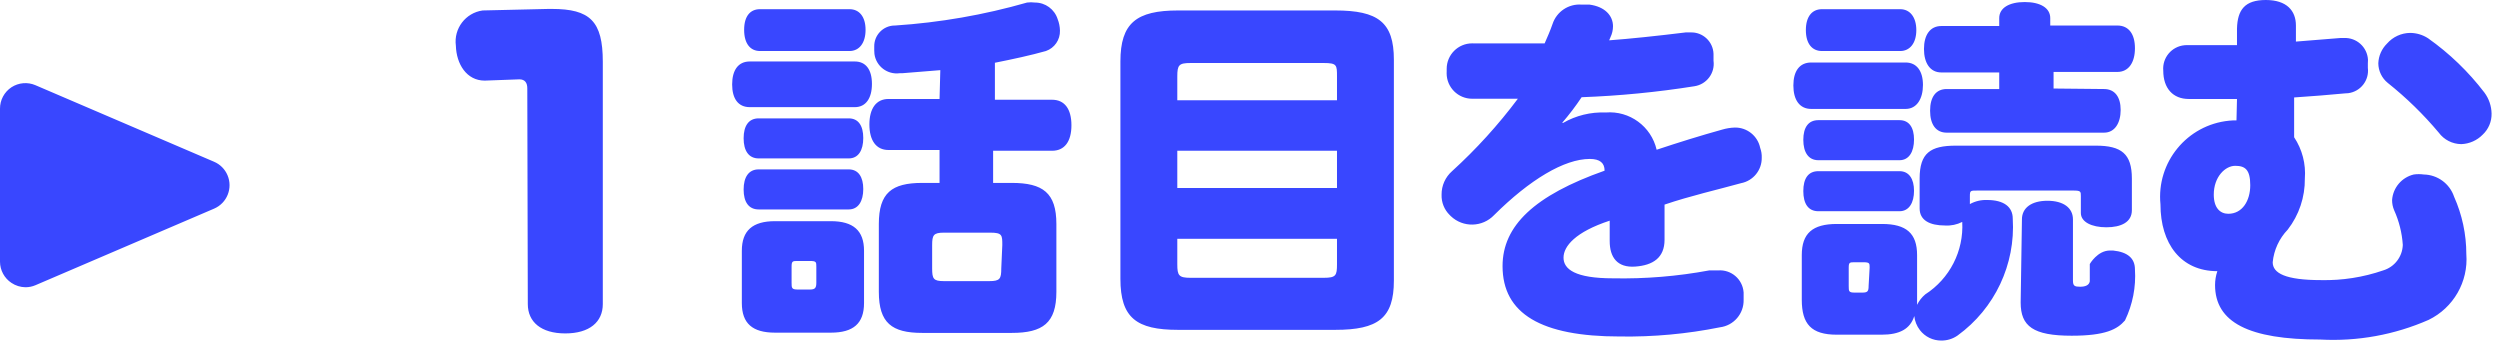 <svg xmlns="http://www.w3.org/2000/svg" viewBox="0 0 98 14" enable-background="new 0 0 98 14"><style type="text/css">.st0{fill:#3947FF;}</style><title>link_first_episode</title><g id="レイヤー_1-2"><path class="st0" d="M20.67 3.46c0-.21-.09-.35-.31-.35l-1.36.05c-.71 0-1.11-.65-1.13-1.37-.089-.67.38-1.287 1.05-1.38l2.58-.06h.13c1.5 0 2 .48 2 2.07v9.5c0 .7-.52 1.15-1.47 1.15s-1.47-.45-1.47-1.15l-.02-8.46zM29.39 4.2c-.45 0-.69-.33-.69-.89s.24-.9.69-.9h4.12c.43 0 .67.32.67.88s-.24.91-.67.91h-4.12zm4.48 7.68c0 .8-.42 1.16-1.3 1.16h-2.19c-.88 0-1.3-.36-1.3-1.16v-2.05c0-.79.42-1.16 1.3-1.16h2.19c.88 0 1.3.37 1.3 1.16v2.05zm-4.13-5.67c-.39 0-.59-.3-.59-.79s.2-.78.59-.78h3.53c.38 0 .57.29.57.77s-.19.8-.57.8h-3.53zm0 2c-.39 0-.59-.29-.59-.78s.2-.79.59-.79h3.53c.38 0 .57.3.57.77s-.19.8-.57.8h-3.53zm.05-6.21c-.37 0-.62-.28-.62-.83s.25-.81.62-.81h3.51c.38 0 .63.29.63.81s-.25.83-.63.83h-3.51zm2.21 8.46c0-.19 0-.23-.26-.23h-.46c-.21 0-.25 0-.25.23v.62c0 .21 0 .27.25.27h.46c.21 0 .26-.06.26-.27v-.62zm4.86-7.71l-1.49.12h-.1c-.481.066-.926-.27-.992-.752l-.008-.138v-.15c-.011-.447.342-.819.79-.83h.03c1.75-.115 3.484-.417 5.17-.9.103-.014.207-.014.31 0 .407-.001.767.262.89.65.057.143.087.296.09.45.011.358-.212.682-.55.8-.6.17-1.3.32-2 .46v1.45h2.24c.49 0 .76.36.76 1s-.27 1-.76 1h-2.31v1.26h.73c1.22 0 1.75.39 1.75 1.61v2.66c0 1.22-.53 1.61-1.75 1.61h-3.51c-1.19 0-1.7-.39-1.7-1.61v-2.66c0-1.22.51-1.61 1.7-1.61h.68v-1.29h-2c-.49 0-.75-.38-.75-1s.26-1 .75-1h2l.03-1.13zm2.43 6.86c0-.39 0-.49-.47-.49h-1.82c-.41 0-.46.1-.46.49v.91c0 .41.05.5.46.5h1.78c.42 0 .47-.09.47-.5l.04-.91zM54.64 11c0 1.47-.62 1.93-2.3 1.93h-6.16c-1.63 0-2.26-.47-2.26-2v-8.52c0-1.51.63-2 2.26-2h6.16c1.68 0 2.3.46 2.3 1.93v8.66zm-2.23-8c0-.45 0-.53-.52-.53h-5.22c-.46 0-.52.08-.52.53v.93h6.26v-.93zm0 2.91h-6.26v1.46h6.26v-1.46zm-6.26 4.45c0 .44.06.53.52.53h5.22c.48 0 .52-.09.52-.53v-1h-6.26v1zM61.27 4.82c.507-.292 1.086-.434 1.67-.41.937-.079 1.789.544 2 1.46.84-.28 1.74-.56 2.57-.79.159-.047.324-.074.49-.08.483-.01.904.327 1 .8.044.122.065.251.06.38.009.486-.333.908-.81 1-.9.25-2 .5-3 .84v1.38c0 .7-.45 1-1.15 1.05s-1-.36-1-1v-.8c-1.34.44-1.81 1-1.81 1.45s.45.81 1.94.81c1.264.025 2.527-.079 3.77-.31h.35c.512-.04.959.343.999.855l.001.015v.28c.014.546-.388 1.013-.93 1.08-1.293.26-2.611.381-3.93.36-3.07 0-4.59-.89-4.59-2.76 0-1.58 1.25-2.77 4-3.74 0-.3-.18-.46-.58-.46-1 0-2.35.81-3.75 2.2-.456.48-1.216.5-1.696.044l-.044-.044c-.215-.209-.331-.5-.32-.8-.004-.352.146-.687.41-.92.948-.863 1.812-1.814 2.58-2.84h-1.79c-.552.001-1.001-.445-1.002-.998l.002-.072v-.1c-.001-.552.446-1.001.999-1.001l.051.001h2.79c.11-.25.22-.5.31-.76.16-.486.63-.799 1.14-.76h.31c.6.08.92.43.92.85-.001.149-.035.296-.1.43l-.05.12c.81-.06 1.86-.17 3-.31h.19c.48-.017.883.359.9.839v.271c.066.482-.269.928-.75 1-1.463.232-2.939.376-4.42.43-.233.349-.486.683-.76 1l.03.01zM71 4.27c-.46 0-.7-.36-.7-.92s.24-.9.7-.9h3.7c.44 0 .68.34.68.88s-.24.94-.68.94h-3.7zm6.22 3.73c.208-.115.443-.17.68-.16.65 0 1 .27 1 .73.111 1.796-.704 3.523-2.16 4.58-.187.132-.411.202-.64.2-.329.002-.64-.149-.84-.41-.123-.16-.199-.35-.22-.55-.16.51-.58.73-1.28.73h-1.76c-1 0-1.37-.42-1.37-1.37v-1.75c0-.85.42-1.22 1.37-1.22h1.78c.95 0 1.37.37 1.37 1.22v1.95c.076-.158.186-.297.32-.41.959-.617 1.513-1.701 1.45-2.84-.207.105-.438.154-.67.14-.6 0-1-.2-1-.67v-1.17c0-1 .42-1.29 1.42-1.29h5.49c1 0 1.41.32 1.41 1.29v1.24c0 .47-.42.67-1 .67s-1-.21-1-.56v-.66c0-.18 0-.22-.29-.22h-3.77c-.27 0-.29 0-.29.22v.31zm-5.94.28c-.4 0-.59-.3-.59-.79s.19-.78.59-.78h3.18c.38 0 .57.31.57.77s-.19.8-.57.8h-3.18zm0-2c-.39 0-.59-.31-.59-.8s.2-.77.59-.77h3.18c.38 0 .57.29.57.76s-.19.81-.57.81h-3.18zm.14-4.28c-.38 0-.63-.28-.63-.82s.25-.82.63-.82h3.07c.37 0 .63.3.63.82s-.26.82-.63.82h-3.07zm1.87 8.49c0-.17 0-.21-.25-.21h-.33c-.2 0-.24 0-.24.21v.72c0 .21 0 .26.24.26h.29c.21 0 .25-.05.25-.26l.04-.72zm9.19-7c.42 0 .65.31.65.82s-.23.89-.65.89h-6.17c-.42 0-.65-.32-.65-.86s.23-.85.65-.85h2.06v-.65h-2.27c-.44 0-.68-.37-.68-.92s.24-.9.68-.9h2.27v-.31c0-.4.39-.63 1-.63s1 .23 1 .63v.29h2.63c.45 0 .69.34.69.89s-.24.93-.69.93h-2.5v.65l1.98.02zm-3.22 5.11c0-.45.37-.73 1-.73s1 .28 1 .73v2.4c0 .21.07.24.28.24s.35-.06.38-.21v-.68s.3-.53.79-.53h.12c.58.06.86.31.86.74.045.689-.09 1.378-.39 2-.3.35-.77.6-2.09.6-1.51 0-2-.37-2-1.3l.05-3.26zM87.69 3.88h-1.89c-.62 0-1-.42-1-1.11-.044-.506.33-.952.836-.997l.054-.003h2v-.65c.02-.74.31-1.12 1.13-1.12s1.18.42 1.18 1v.63l1.74-.14h.14c.496-.025.919.357.945.853l-.005.147v.17c.061.488-.285.932-.773.993l-.117.007c-.61.06-1.28.11-2 .16v1.56c.318.478.465 1.048.42 1.62.009.723-.227 1.428-.67 2-.335.348-.543.799-.59 1.28 0 .43.5.7 1.9.7.826.018 1.649-.111 2.43-.38.445-.133.755-.536.77-1-.031-.47-.146-.931-.34-1.36-.054-.126-.081-.263-.08-.4.035-.483.379-.888.85-1 .129-.018.261-.018.39 0 .541.01 1.017.358 1.19.87.316.708.48 1.475.48 2.25.084 1.083-.503 2.106-1.48 2.58-1.334.585-2.786.849-4.24.77-2.8 0-4.13-.67-4.13-2.14.001-.184.031-.366.09-.54-1.43 0-2.23-1.08-2.23-2.62-.162-1.649 1.043-3.117 2.692-3.279l.148-.011h.14l.02-.84zm-.91 3.75c0 .52.25.75.57.75.55 0 .86-.51.86-1.12s-.2-.76-.59-.76-.84.43-.84 1.13zm6.45-5.15c.011-.291.133-.566.34-.77.229-.264.561-.417.91-.42.249.002.492.075.7.21.84.594 1.585 1.312 2.21 2.13.176.237.274.524.28.82.007.314-.12.616-.35.83-.222.227-.523.36-.84.37-.348-.004-.673-.17-.88-.45-.6-.715-1.27-1.368-2-1.95-.232-.188-.368-.471-.37-.77zM8.39 6.34l-7-3c-.307-.132-.66-.102-.94.08-.282.186-.452.502-.45.84v6c.002.335.171.646.45.83.163.109.354.168.55.17.134 0 .267-.027.39-.08l7-3c.508-.216.745-.804.528-1.312-.101-.238-.29-.427-.528-.528z"/></g></svg>